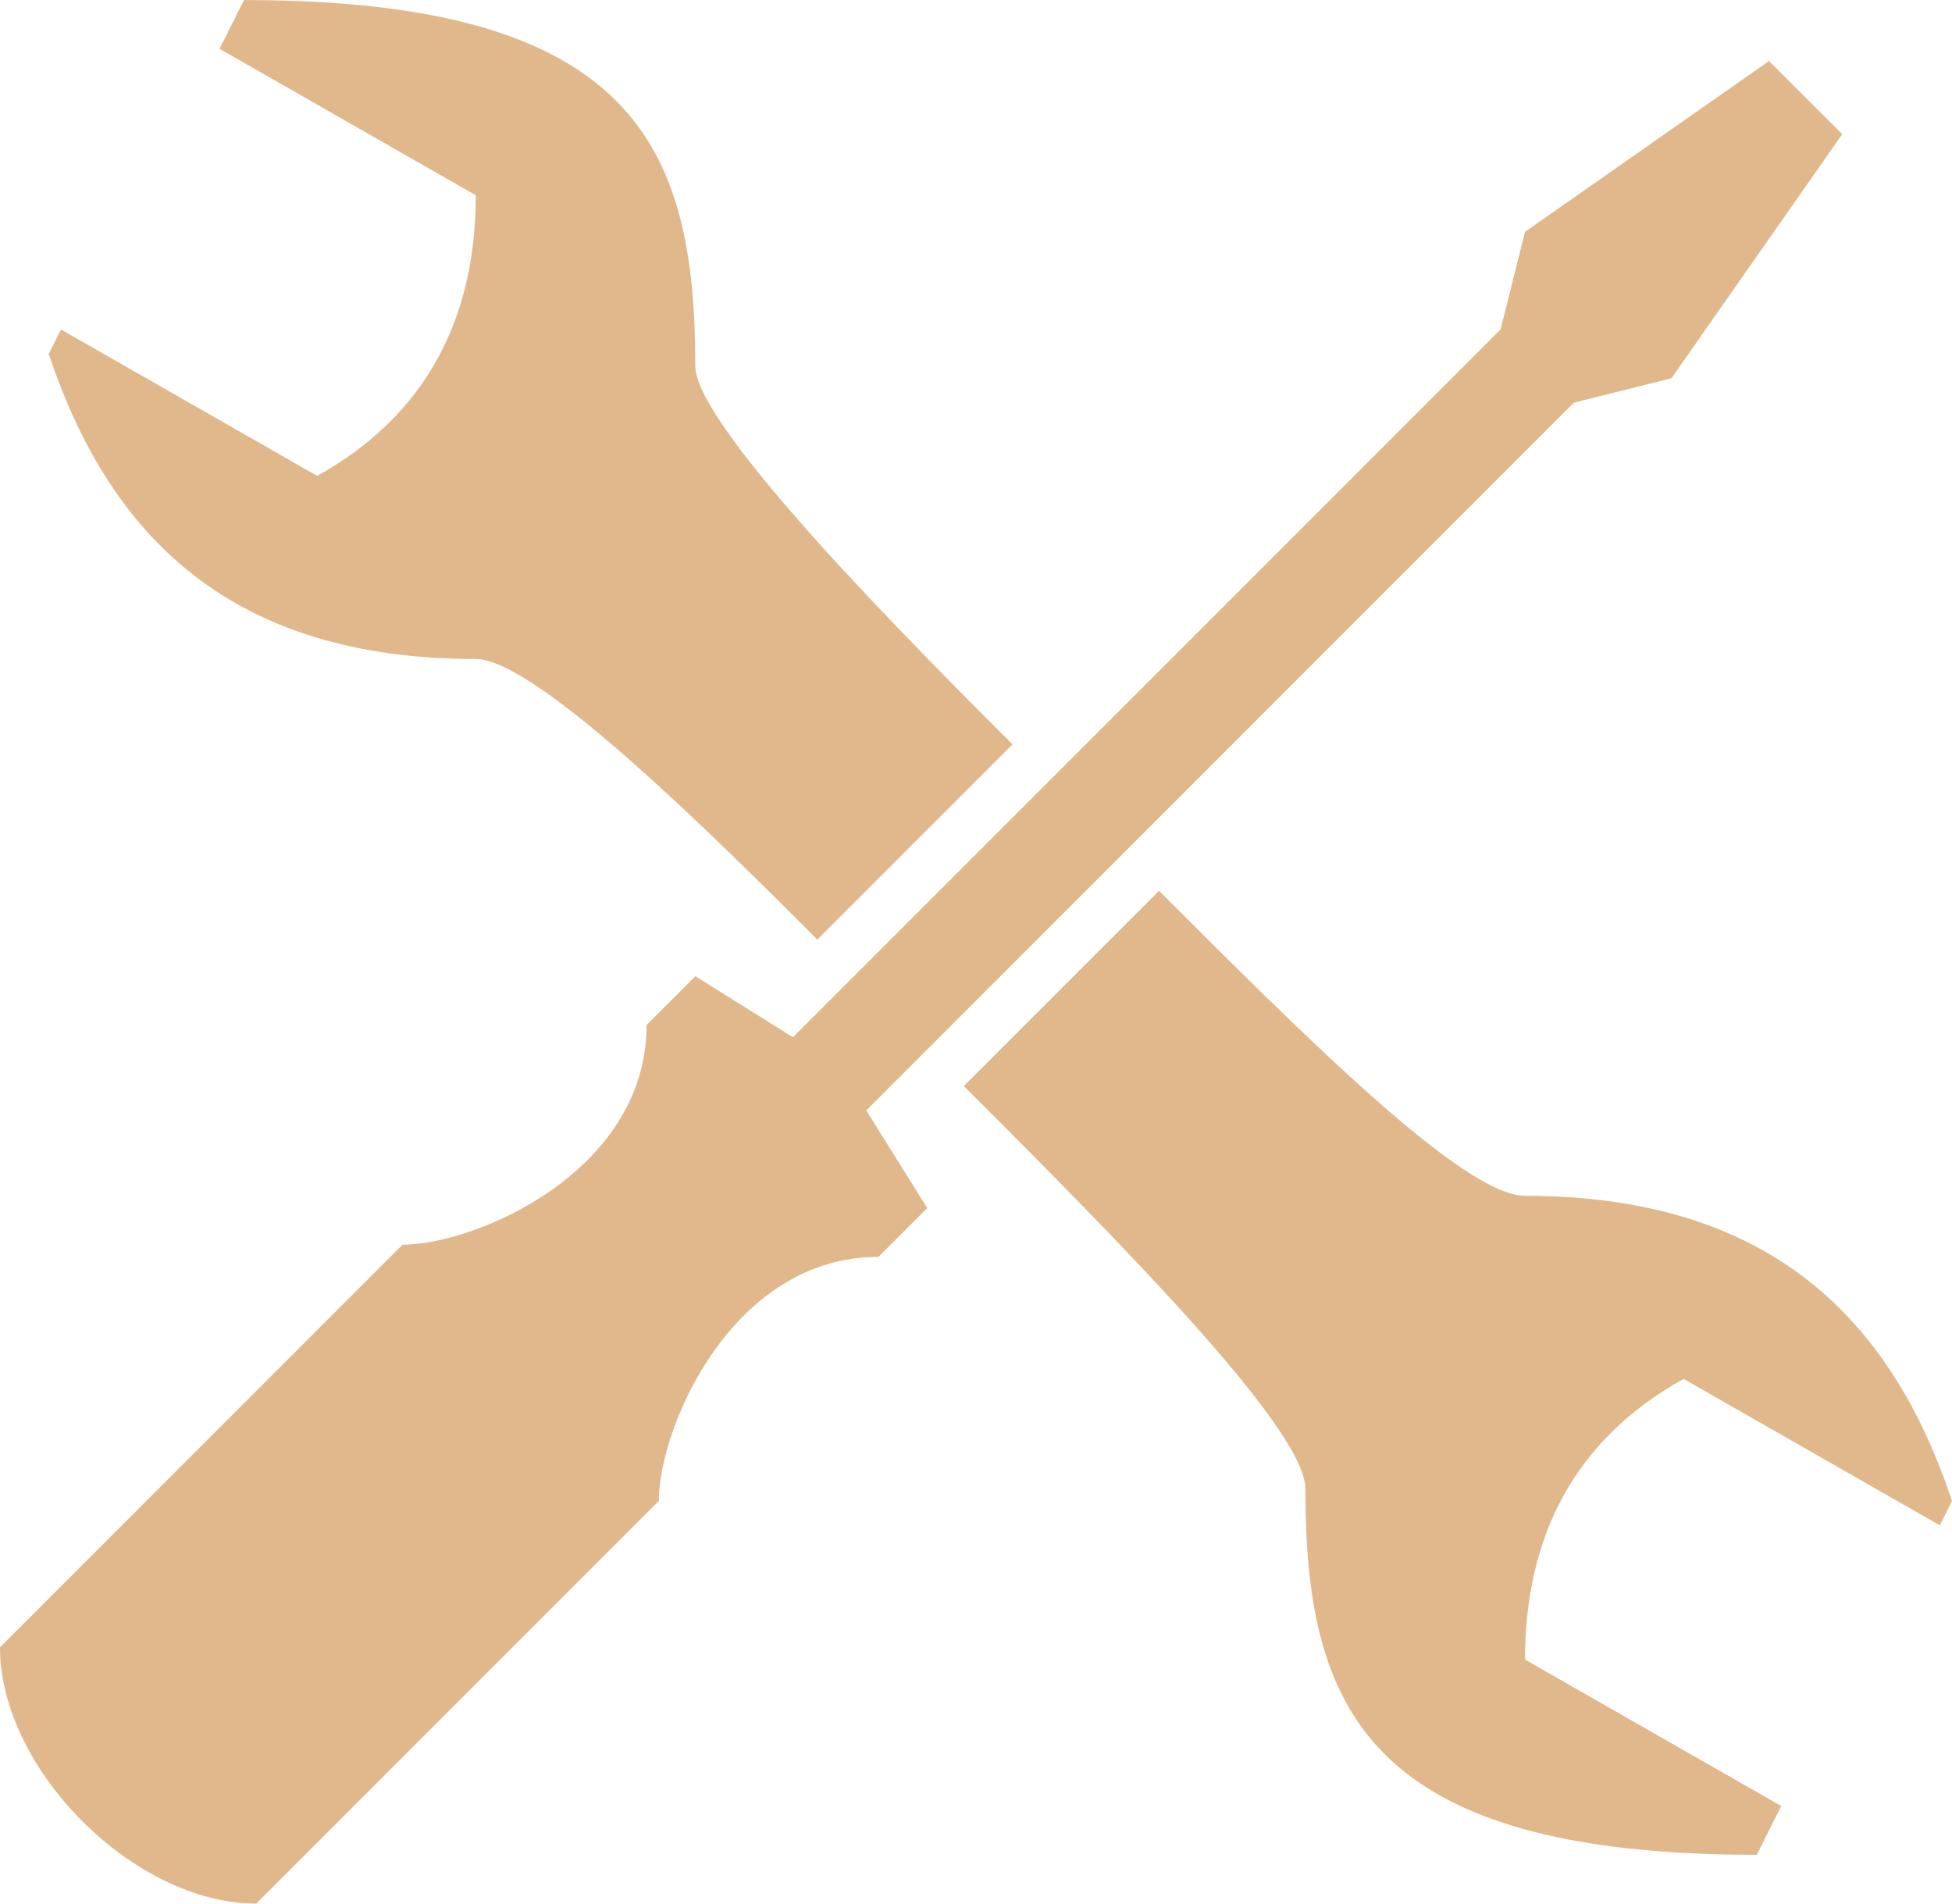 <?xml version="1.0" encoding="UTF-8" standalone="no"?>
<svg
   version="1.1"
   viewBox="-40 -42 35 34.125"
   id="svg6"
   sodipodi:docname="renovation.svg"
   width="35"
   height="34.125"
   inkscape:version="1.1.2 (0a00cf5339, 2022-02-04)"
   xmlns:inkscape="http://www.inkscape.org/namespaces/inkscape"
   xmlns:sodipodi="http://sodipodi.sourceforge.net/DTD/sodipodi-0.dtd"
   xmlns="http://www.w3.org/2000/svg"
   xmlns:svg="http://www.w3.org/2000/svg">
  <defs
     id="defs10" />
  <sodipodi:namedview
     id="namedview8"
     pagecolor="#ffffff"
     bordercolor="#666666"
     borderopacity="1.0"
     inkscape:pageshadow="2"
     inkscape:pageopacity="0.0"
     inkscape:pagecheckerboard="0"
     showgrid="false"
     inkscape:zoom="2.1833333"
     inkscape:cx="80.381679"
     inkscape:cy="78.091603"
     inkscape:window-width="1366"
     inkscape:window-height="690"
     inkscape:window-x="0"
     inkscape:window-y="0"
     inkscape:window-maximized="1"
     inkscape:current-layer="svg6" />
  <path
     d="m -35.625,-42 -0.438,0.875 4.594,2.625 c 0,2.188 -0.875,3.938 -2.844,5.031 l -4.594,-2.625 -0.219,0.438 c 1.094,3.281 3.281,5.469 7.656,5.469 1.094,0 4.375,3.281 6.125,5.031 l 3.5,-3.5 c -1.75,-1.75 -5.688,-5.688 -5.688,-6.781 0,-3.938 -1.094,-6.562 -8.094,-6.562 z m 27.344,1.094 -4.375,3.062 -0.438,1.75 -12.688,12.688 -1.75,-1.094 -0.875,0.875 c 0,2.625 -3.062,3.938 -4.375,3.938 L -40,-12.469 c 0,2.188 2.406,4.594 4.594,4.594 l 7.219,-7.219 c 0,-1.312 1.312,-4.375 3.938,-4.375 l 0.875,-0.875 -1.094,-1.75 12.688,-12.688 1.75,-0.438 3.062,-4.375 z m -10.938,14.875 -3.5,3.5 c 2.625,2.625 6.125,6.125 6.125,7.219 0,3.938 1.094,6.562 8.094,6.562 l 0.438,-0.875 -4.594,-2.625 c 0,-2.188 0.875,-3.938 2.844,-5.031 l 4.594,2.625 L -5,-15.094 c -1.094,-3.281 -3.281,-5.469 -7.656,-5.469 -1.094,0 -3.938,-2.844 -6.562,-5.469 z"
     fill="white"
     id="path4"
     style="fill:#e0b88b;fill-opacity:1;stroke-width:0.219" />
</svg>
